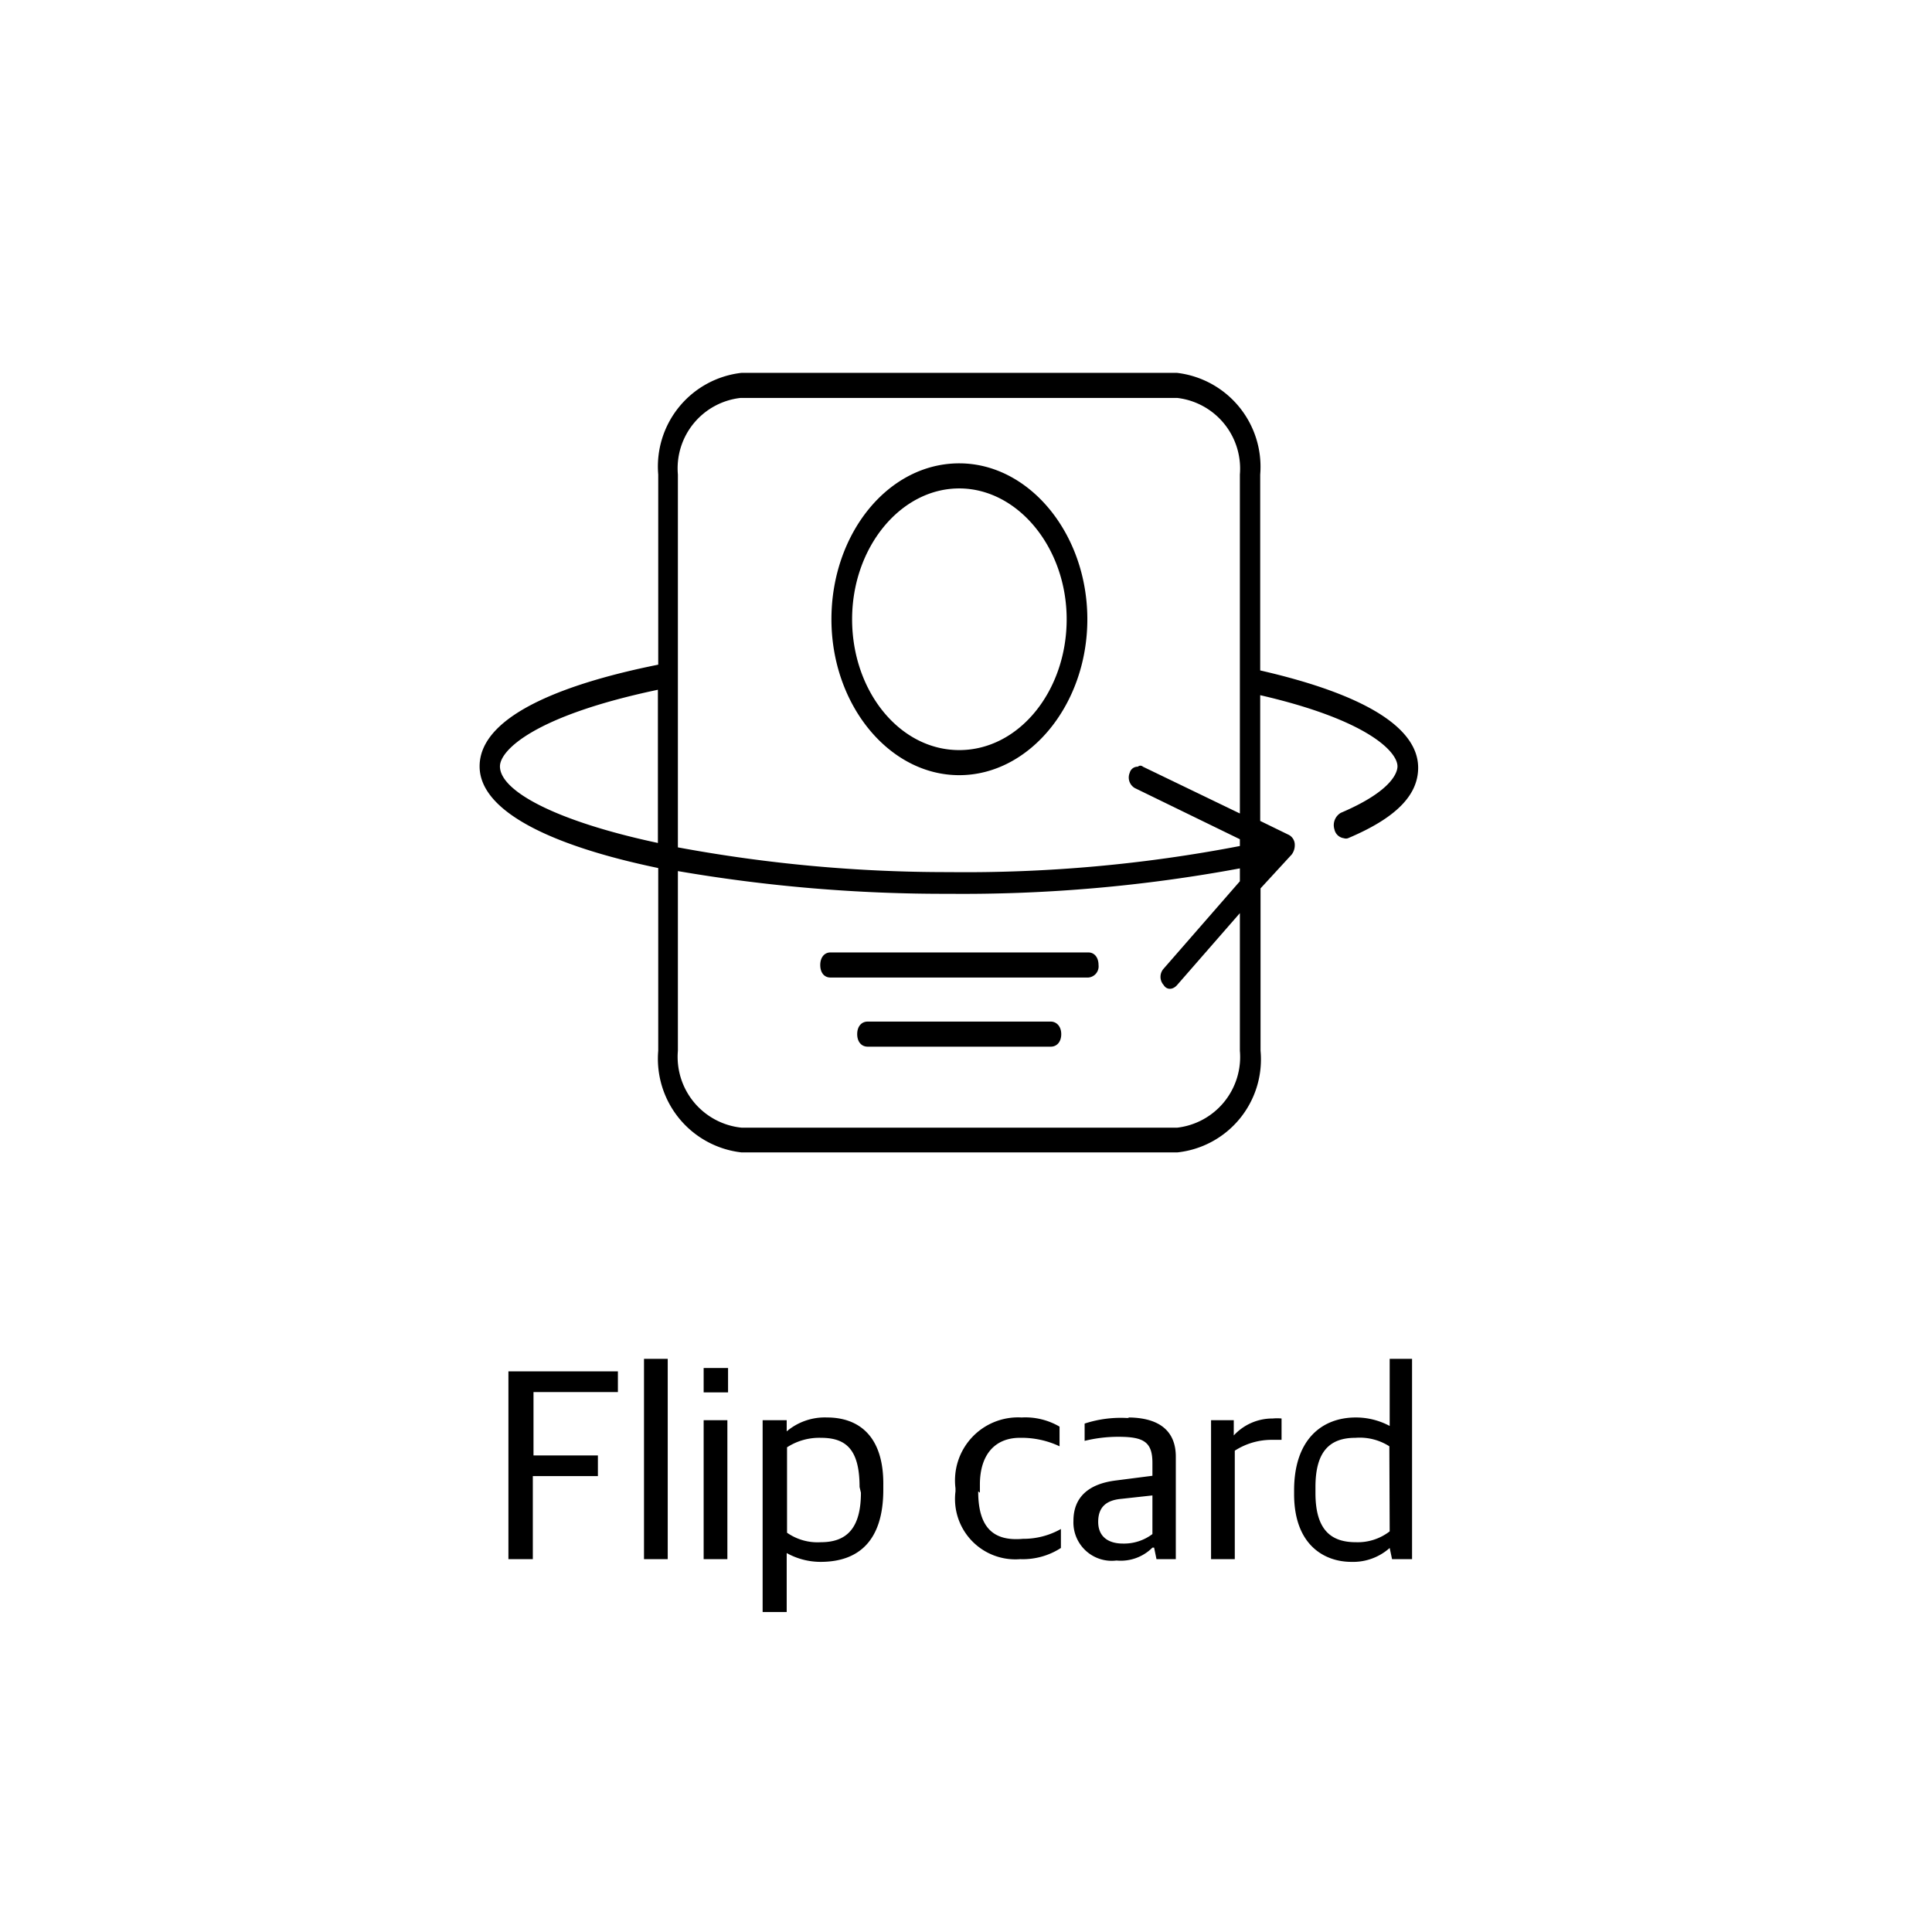 <svg xmlns="http://www.w3.org/2000/svg" width="57" height="57" viewBox="0 0 57 57">
  <title>favicon-icon_flip</title>
  <rect width="57" height="57" fill="#fff"/>
  <path d="M15,46h.72V43.55h1.92v-.61H15.74V41.07h2.49v-.61H15Zm4,0h.7V40.09H19Zm1.76,0h.7V41.9h-.7Zm0-4.92h.72v-.72h-.72Zm3.64.74a1.74,1.74,0,0,0-1.19.41h0V41.9H22.5v5.66h.71V45.82a2.06,2.06,0,0,0,1,.26c1.13,0,1.85-.63,1.85-2.13v-.12C26.08,42.32,25.29,41.82,24.4,41.82Zm1,2.22c0,1.07-.44,1.46-1.18,1.46a1.57,1.57,0,0,1-1-.28V42.7a1.75,1.75,0,0,1,1-.28c.73,0,1.14.33,1.14,1.45Zm3.51,0V43.8c0-.89.45-1.38,1.18-1.38a2.63,2.63,0,0,1,1.17.25v-.58a2,2,0,0,0-1.12-.27,1.86,1.86,0,0,0-1.95,2.09V44a1.78,1.78,0,0,0,1.91,2,2.07,2.07,0,0,0,1.2-.33v-.56a2.24,2.24,0,0,1-1.12.29C29.29,45.48,28.86,45.05,28.86,44Zm4.41-2.2A3.42,3.42,0,0,0,32,42v.51a4.14,4.14,0,0,1,1-.12c.74,0,1,.15,1,.77v.38l-1.09.14c-.78.1-1.24.48-1.24,1.19a1.13,1.13,0,0,0,1.27,1.17A1.32,1.32,0,0,0,34,45.66h.05l.07.34h.57V43C34.7,42.2,34.18,41.82,33.27,41.82ZM34,45.26a1.39,1.39,0,0,1-.87.28c-.44,0-.73-.21-.73-.64s.23-.64.69-.68l.91-.1Zm2.4-2.91h0V41.9h-.67V46h.7V42.8a2,2,0,0,1,1.06-.32l.32,0v-.63a1.32,1.32,0,0,0-.26,0A1.55,1.55,0,0,0,36.4,42.35ZM41,42.07A2.11,2.11,0,0,0,40,41.82c-1,0-1.82.65-1.82,2.15v.11c0,1.51.9,2,1.69,2A1.62,1.62,0,0,0,41,45.67h0l.07.33h.59V40.09H41Zm0,3.11a1.54,1.54,0,0,1-1,.32c-.71,0-1.19-.34-1.19-1.45v-.18c0-1.07.44-1.45,1.18-1.45a1.62,1.62,0,0,1,1,.25ZM38,24.62l-.82-.4V20.51c3.17.73,4.05,1.67,4.05,2.1,0,.15-.12.71-1.67,1.37a.42.42,0,0,0-.19.49.33.33,0,0,0,.28.26h0a.18.18,0,0,0,.12,0c1.4-.59,2.07-1.26,2.07-2.08,0-1.19-1.6-2.17-4.66-2.87V14a2.79,2.79,0,0,0-2.46-3H21.88a2.78,2.78,0,0,0-2.46,3v5.61c-2.45.49-5.27,1.41-5.27,3,0,1.35,2.19,2.36,5.27,3V31a2.78,2.78,0,0,0,2.46,3H34.73a2.76,2.76,0,0,0,2.46-3V26.21l.92-1a.46.46,0,0,0,.09-.29A.33.33,0,0,0,38,24.62Zm-18.59.25c-3-.64-4.66-1.53-4.66-2.26,0-.47,1-1.49,4.66-2.26ZM36.58,26l-2.25,2.58a.36.36,0,0,0,0,.48c.09.15.27.15.4,0l1.85-2.12V31a2.1,2.1,0,0,1-1.85,2.27H21.88A2.1,2.1,0,0,1,20,31v-5.3a46.36,46.36,0,0,0,8,.67h0a44.76,44.76,0,0,0,8.58-.75Zm0-2-2.86-1.38a.11.11,0,0,0-.15,0,.24.24,0,0,0-.24.18h0a.36.36,0,0,0,.15.45l3.1,1.51v.2a42.76,42.76,0,0,1-8.58.77A43.54,43.54,0,0,1,20,25V14a2.09,2.09,0,0,1,1.85-2.26v0H34.73A2.1,2.1,0,0,1,36.58,14ZM28.3,13.67c-2.1,0-3.77,2.08-3.77,4.6s1.7,4.6,3.77,4.6,3.78-2.08,3.78-4.6S30.37,13.67,28.3,13.67Zm0,8.46c-1.76,0-3.16-1.74-3.16-3.86s1.43-3.86,3.16-3.86,3.17,1.75,3.17,3.86S30.07,22.13,28.3,22.13Zm-4.1,6.34c0,.23.12.37.3.37h7.61a.33.33,0,0,0,.3-.37c0-.22-.12-.37-.3-.37H24.5C24.32,28.1,24.2,28.25,24.2,28.47ZM31,30.14H25.6c-.19,0-.31.15-.31.37s.12.37.31.37H31c.18,0,.31-.14.31-.37S31.17,30.14,31,30.14Z"/>
</svg>
